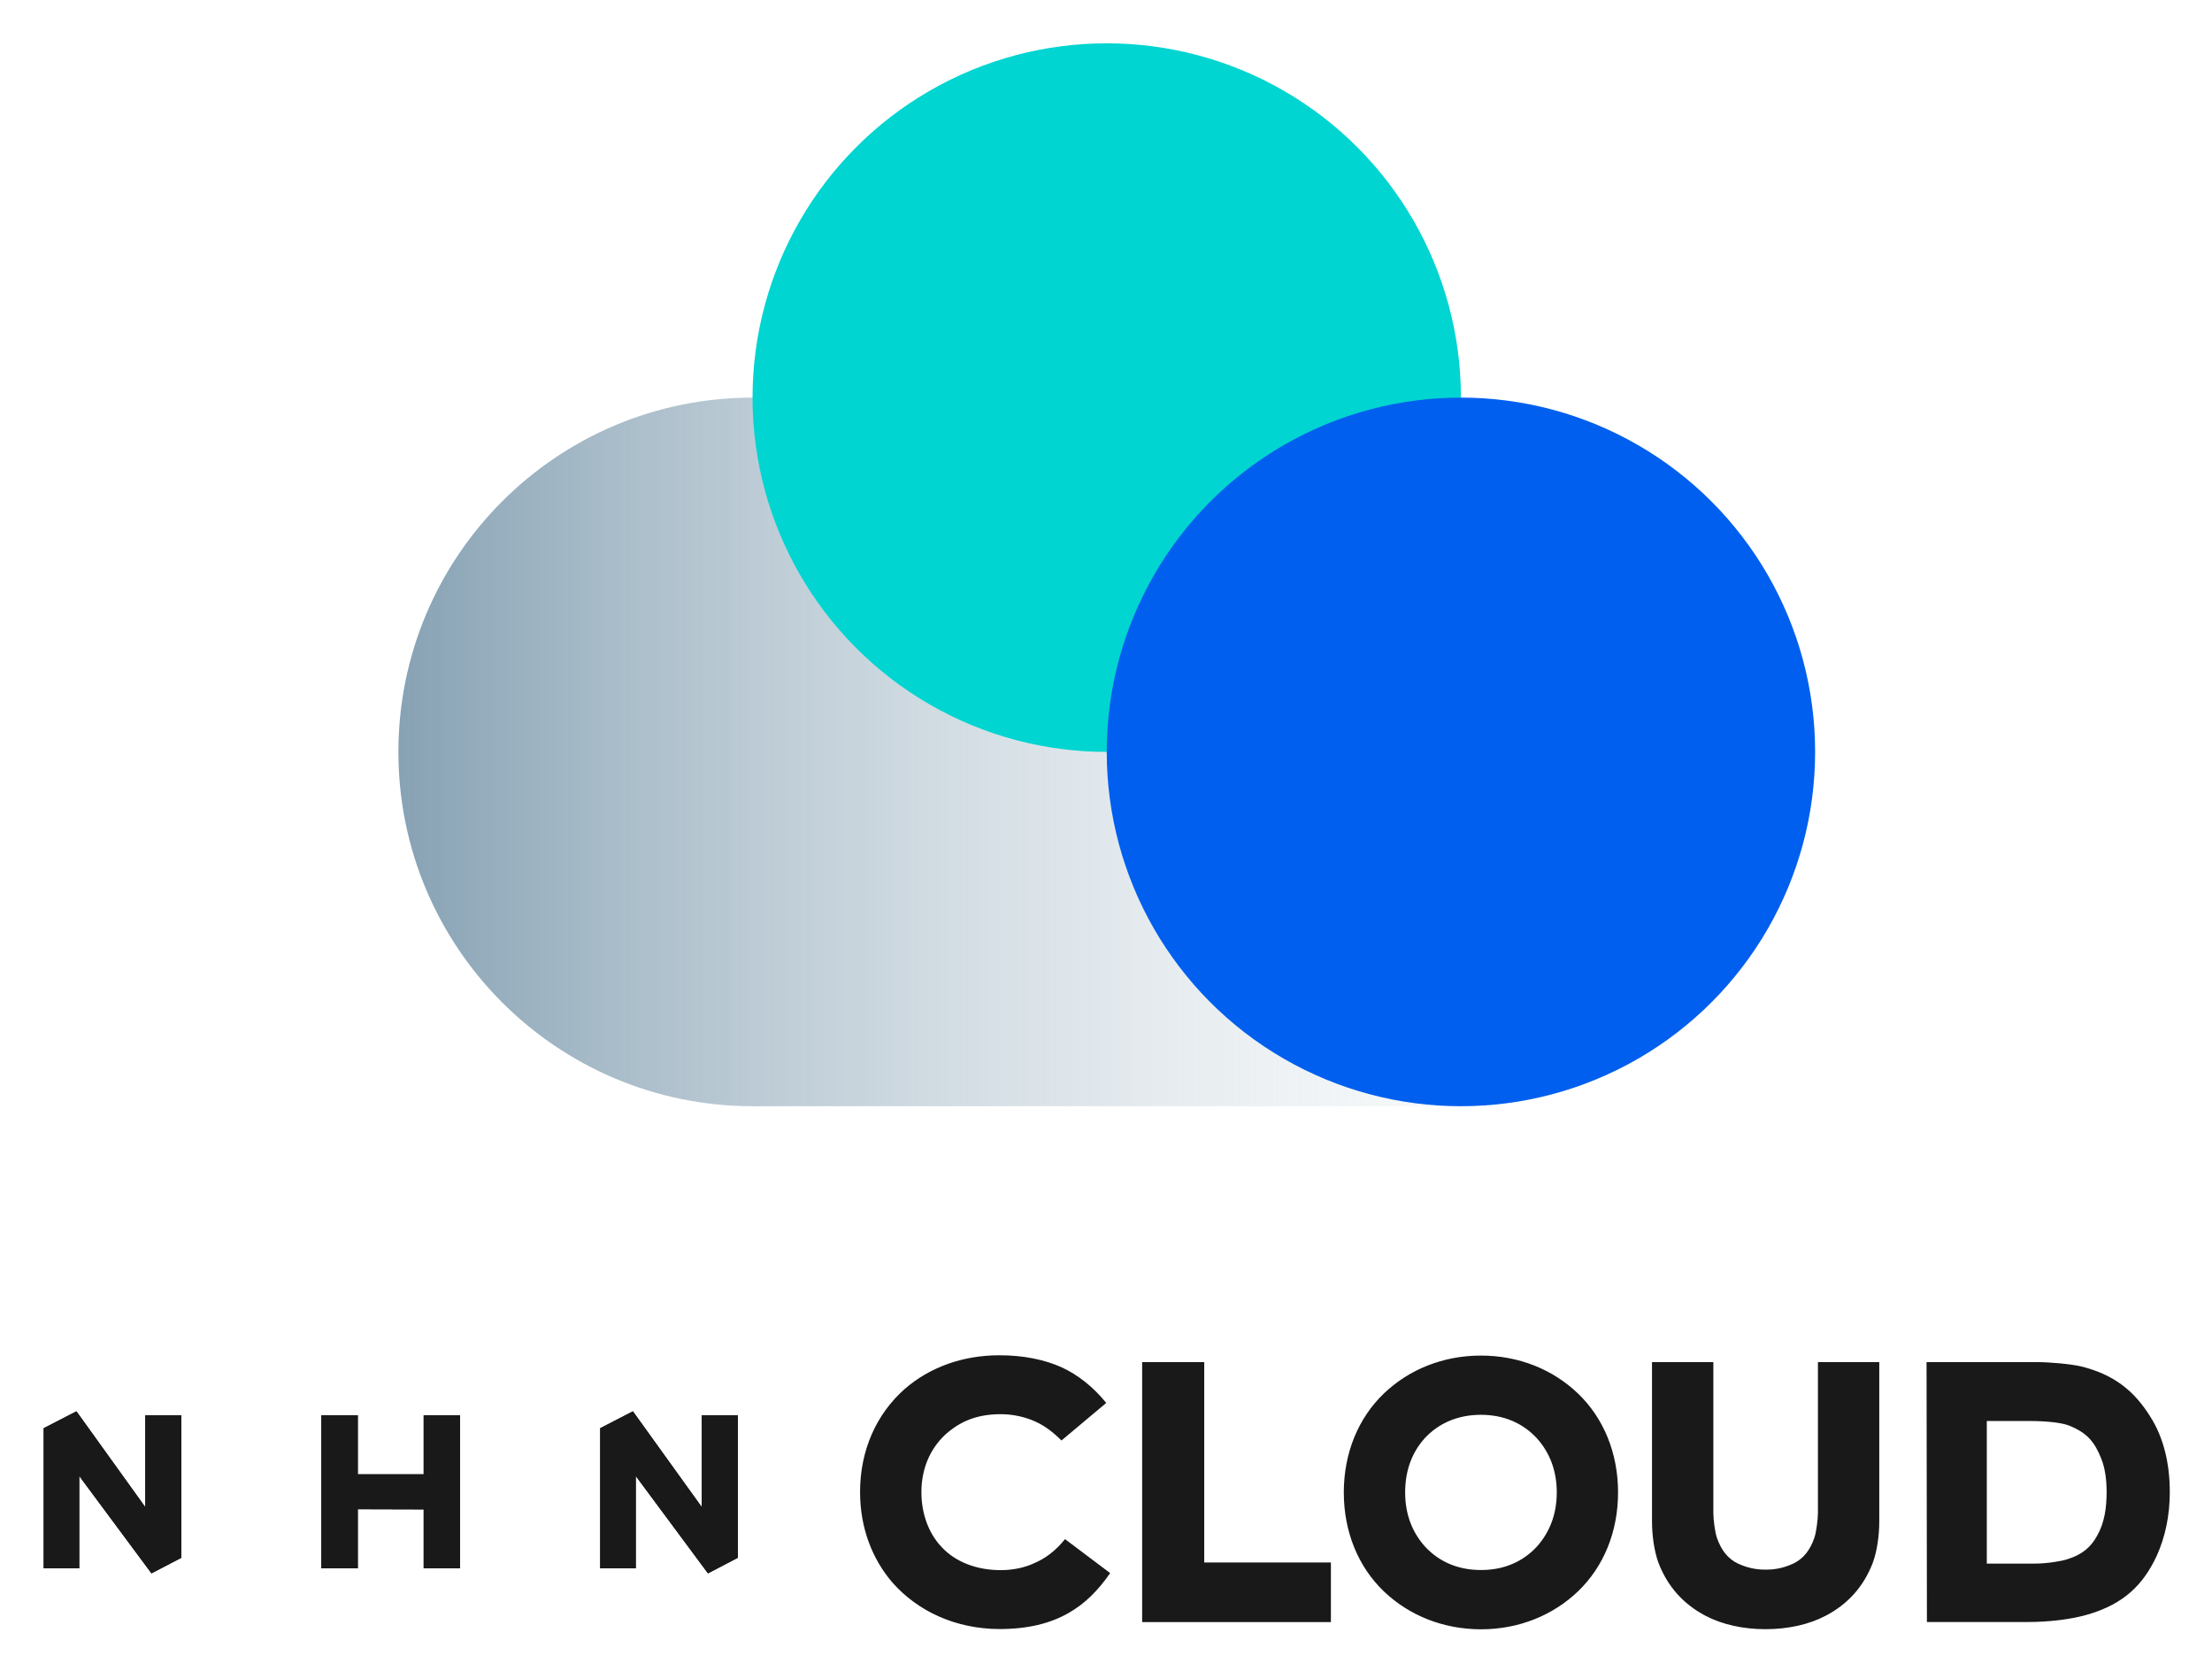 <svg xmlns="http://www.w3.org/2000/svg" role="img" viewBox="24.05 68.30 361.66 273.16"><title>NHN Corporation (member) logo</title><style>svg {isolation:isolate}</style><defs><clipPath id="_clipPath_vEFZ8CcgzLNprW4JM86SANnXFEtKkWrV"><path d="M0 0h410v410H0z"/></clipPath></defs><g clip-path="url(#_clipPath_vEFZ8CcgzLNprW4JM86SANnXFEtKkWrV)"><g fill="#191919"><path d="M169.98 326.99c-3.36-3.89-5.31-9.03-5.31-14.81 0-6.9 2.71-12.8 7.32-16.87 4.01-3.48 9.38-5.49 15.46-5.49 3.95 0 7.43.71 10.27 2.01 2.42 1.12 5.02 3.07 7.2 5.78l-7.32 6.14c-1.53-1.53-3.07-2.66-4.9-3.36-1.53-.59-3.24-.94-5.02-.94-3.72 0-6.31 1.06-8.56 2.89-2.77 2.3-4.42 5.72-4.42 9.85 0 3.54 1.18 6.73 3.3 8.97 2.3 2.48 5.78 3.78 9.68 3.78 2.01 0 3.89-.41 5.43-1.12 1.95-.83 3.6-2.12 5.07-3.95l7.38 5.55c-1.95 2.83-4.13 5.02-6.84 6.55-3.01 1.71-6.67 2.6-11.27 2.6-7.2-.03-13.34-2.92-17.47-7.58zm50.96-36.05v32.75h20.71v9.74h-30.86v-42.49h10.15zm29.37 37.47c-4.19-4.01-6.55-9.74-6.55-16.17 0-6.43 2.36-12.15 6.55-16.17 4.07-3.89 9.62-6.2 15.87-6.2s11.8 2.3 15.87 6.2c4.19 4.01 6.55 9.73 6.55 16.17 0 6.44-2.36 12.15-6.55 16.17-4.07 3.89-9.62 6.2-15.87 6.2-6.25-.01-11.8-2.31-15.87-6.2zm25.02-7.32c2.06-2.3 3.25-5.25 3.25-8.85 0-3.6-1.18-6.55-3.25-8.85-2.24-2.42-5.31-3.84-9.15-3.84-3.84 0-6.96 1.42-9.2 3.84-2.06 2.3-3.19 5.25-3.19 8.85 0 3.6 1.18 6.55 3.25 8.85 2.24 2.42 5.31 3.83 9.14 3.83 3.84.01 6.91-1.41 9.15-3.83zm27.61 11.33c-3.72-1.95-6.25-4.84-7.73-8.67-.71-1.95-1.06-4.48-1.06-6.84v-25.97h10.03v24.66c0 1.12.29 3.25.59 4.07.71 2.06 1.83 3.42 3.42 4.19 2.01.94 3.66 1 4.54 1 .88 0 2.54-.06 4.54-1 1.59-.77 2.71-2.12 3.42-4.19.3-.83.59-2.95.59-4.07v-24.66h10.03v25.96c0 2.36-.35 4.9-1.06 6.84-1.48 3.84-4.01 6.73-7.73 8.67-2.71 1.42-6.14 2.18-9.79 2.18-3.66.01-7.08-.76-9.79-2.17zm52.56 1h-16.4l-.06-42.48h18.23c1.83 0 5.37.3 7.08.71 5.49 1.36 8.73 4.13 11.27 8.2 2.18 3.42 3.19 7.67 3.19 12.33 0 3.89-.77 7.38-2.12 10.38-2.24 4.84-5.43 7.85-11.03 9.56-2.91.89-6.68 1.3-10.16 1.3zm.23-32.86h-6.84v23.31h7.91c1.95 0 4.37-.41 5.25-.71 2.48-.77 3.89-2.01 4.9-3.89 1.18-2.07 1.53-4.54 1.53-7.08 0-2.01-.24-3.89-.88-5.49-1.06-2.6-2.18-4.19-5.37-5.43-1.13-.42-3.49-.71-6.5-.71z"/><path d="M93.32 324.64h5.95v-25.01h-5.95v9.64H82.55v-9.64h-5.96v25.01h5.96v-9.66l10.77.03V324.64zM47.8 314.63l-11.25-15.65-5.36 2.76v22.9h5.82v-15.08l11.8 15.9h.02l4.86-2.53v-23.3H47.8v15zm80.2-5.07l11.8 15.9h.02l4.86-2.54v-23.29h-5.89v15l-11.26-15.65-5.35 2.76v22.9H128v-15.08z"/><g><path d="M93.32 324.64h5.95v-25.01h-5.95v9.64H82.55v-9.64h-5.96v25.01h5.96v-9.66l10.77.03V324.64zM47.8 314.63l-11.25-15.65-5.36 2.76v22.9h5.82v-15.08l11.8 15.9h.02l4.86-2.53v-23.3H47.8v15zm80.2-5.07l11.8 15.9h.02l4.86-2.54v-23.29h-5.89v15l-11.26-15.65-5.35 2.76v22.9H128v-15.08z"/></g></g><linearGradient id="_lgradient_0" x1="0" x2="1" y1=".5" y2=".5" gradientTransform="matrix(231.63 0 0 115.82 89.19 133.29)" gradientUnits="userSpaceOnUse"><stop offset="0%" stop-color="#87a2b4"/><stop offset="100%" stop-color="#fff" stop-opacity="0"/></linearGradient><path fill="url(#_lgradient_0)" d="M262.91 133.29H147.1c-31.98 0-57.91 25.93-57.91 57.91 0 31.98 25.93 57.91 57.91 57.91h115.81c31.98 0 57.91-25.92 57.91-57.91 0-31.99-25.92-57.91-57.91-57.91z"/><circle cx="205" cy="133.29" r="57.91" fill="#00D5D1" vector-effect="non-scaling-stroke"/><circle cx="262.91" cy="191.2" r="57.91" fill="#005FEE" vector-effect="non-scaling-stroke"/></g></svg>